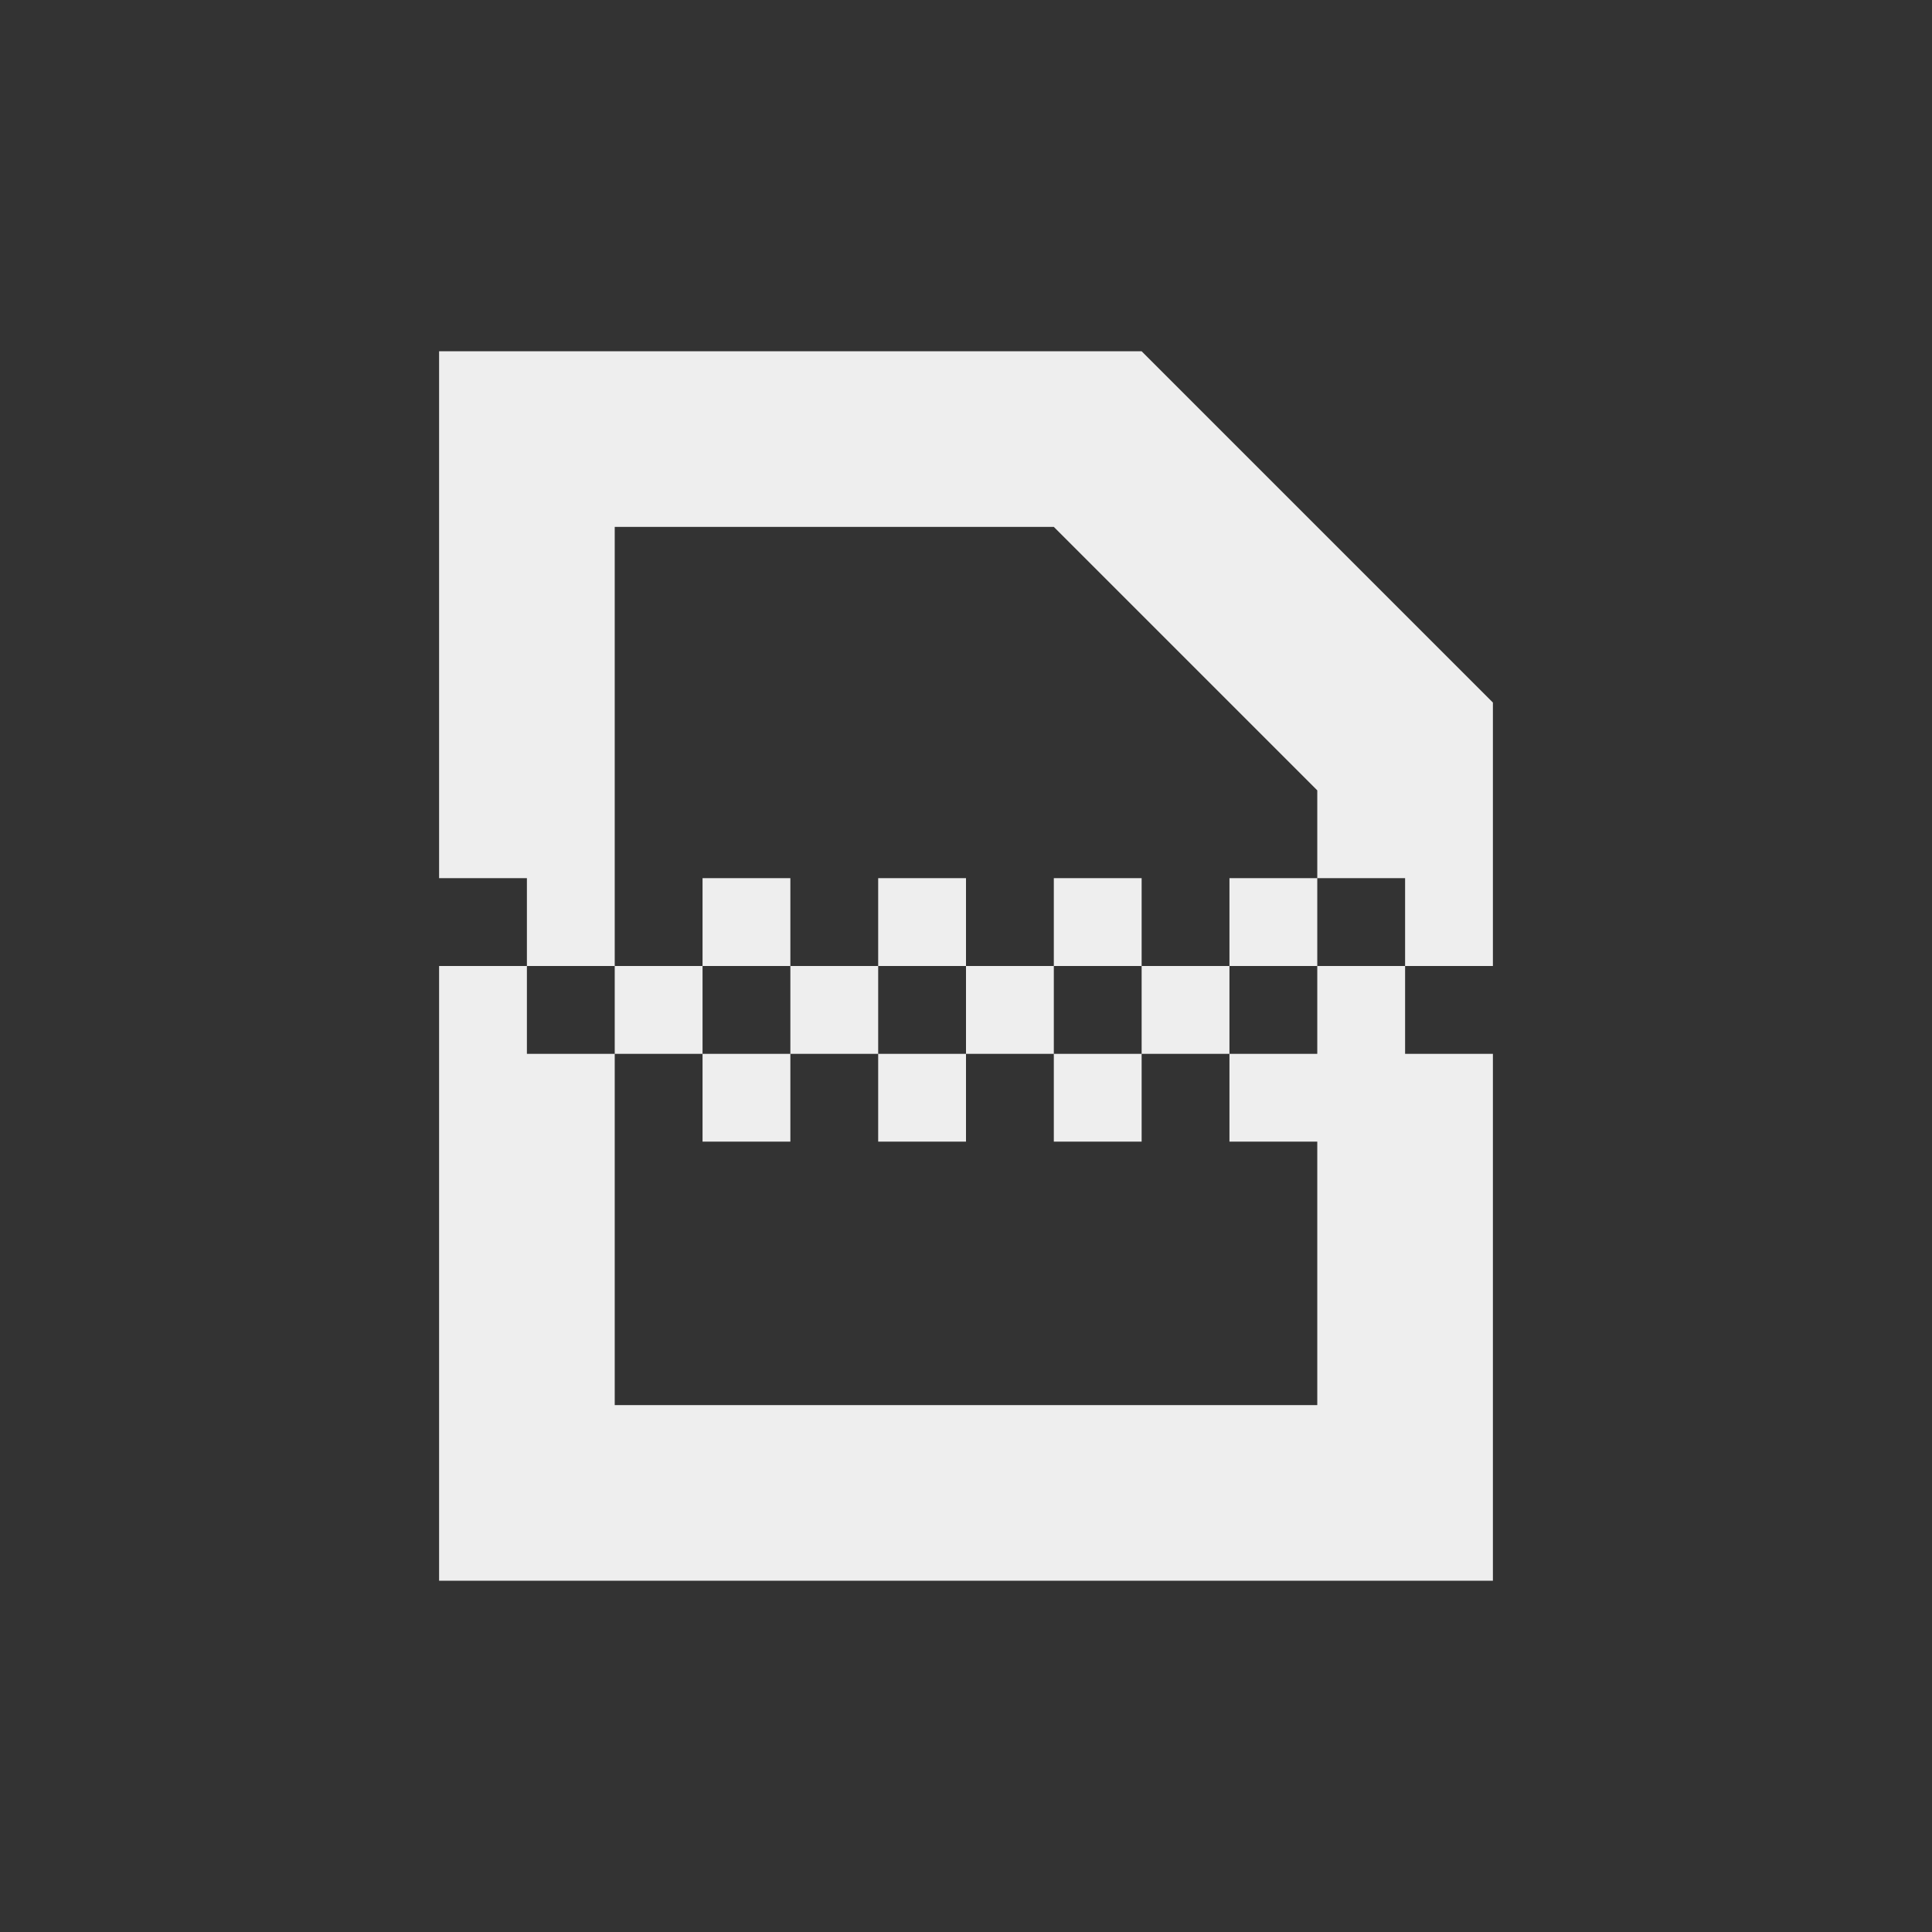 
<svg xmlns="http://www.w3.org/2000/svg" xmlns:xlink="http://www.w3.org/1999/xlink" width="22px" height="22px" viewBox="0 0 22 22" version="1.1">
<rect x="0" y="0" width="22" height="22" fill="#333333" stroke="none"/>
<g id="surface1">
<defs>
  <style id="current-color-scheme" type="text/css">
   .ColorScheme-Text { color:#eeeeee; } .ColorScheme-Highlight { color:#424242; }
  </style>
 </defs>
<path style="fill:currentColor" class="ColorScheme-Text" d="M 5 4 L 5 10 L 6 10 L 6 11 L 7 11 L 7 6 L 12 6 L 15 9 L 15 10 L 16 10 L 16 11 L 17 11 L 17 8 L 13 4 Z M 16 11 L 15 11 L 15 12 L 14 12 L 14 13 L 15 13 L 15 16 L 7 16 L 7 12 L 6 12 L 6 11 L 5 11 L 5 18 L 17 18 L 17 12 L 16 12 Z M 7 12 L 8 12 L 8 11 L 7 11 Z M 8 11 L 9 11 L 9 10 L 8 10 Z M 9 11 L 9 12 L 10 12 L 10 11 Z M 10 11 L 11 11 L 11 10 L 10 10 Z M 11 11 L 11 12 L 12 12 L 12 11 Z M 12 11 L 13 11 L 13 10 L 12 10 Z M 13 11 L 13 12 L 14 12 L 14 11 Z M 14 11 L 15 11 L 15 10 L 14 10 Z M 13 12 L 12 12 L 12 13 L 13 13 Z M 11 12 L 10 12 L 10 13 L 11 13 Z M 9 12 L 8 12 L 8 13 L 9 13 Z M 9 12 "/>
</g>
</svg>
